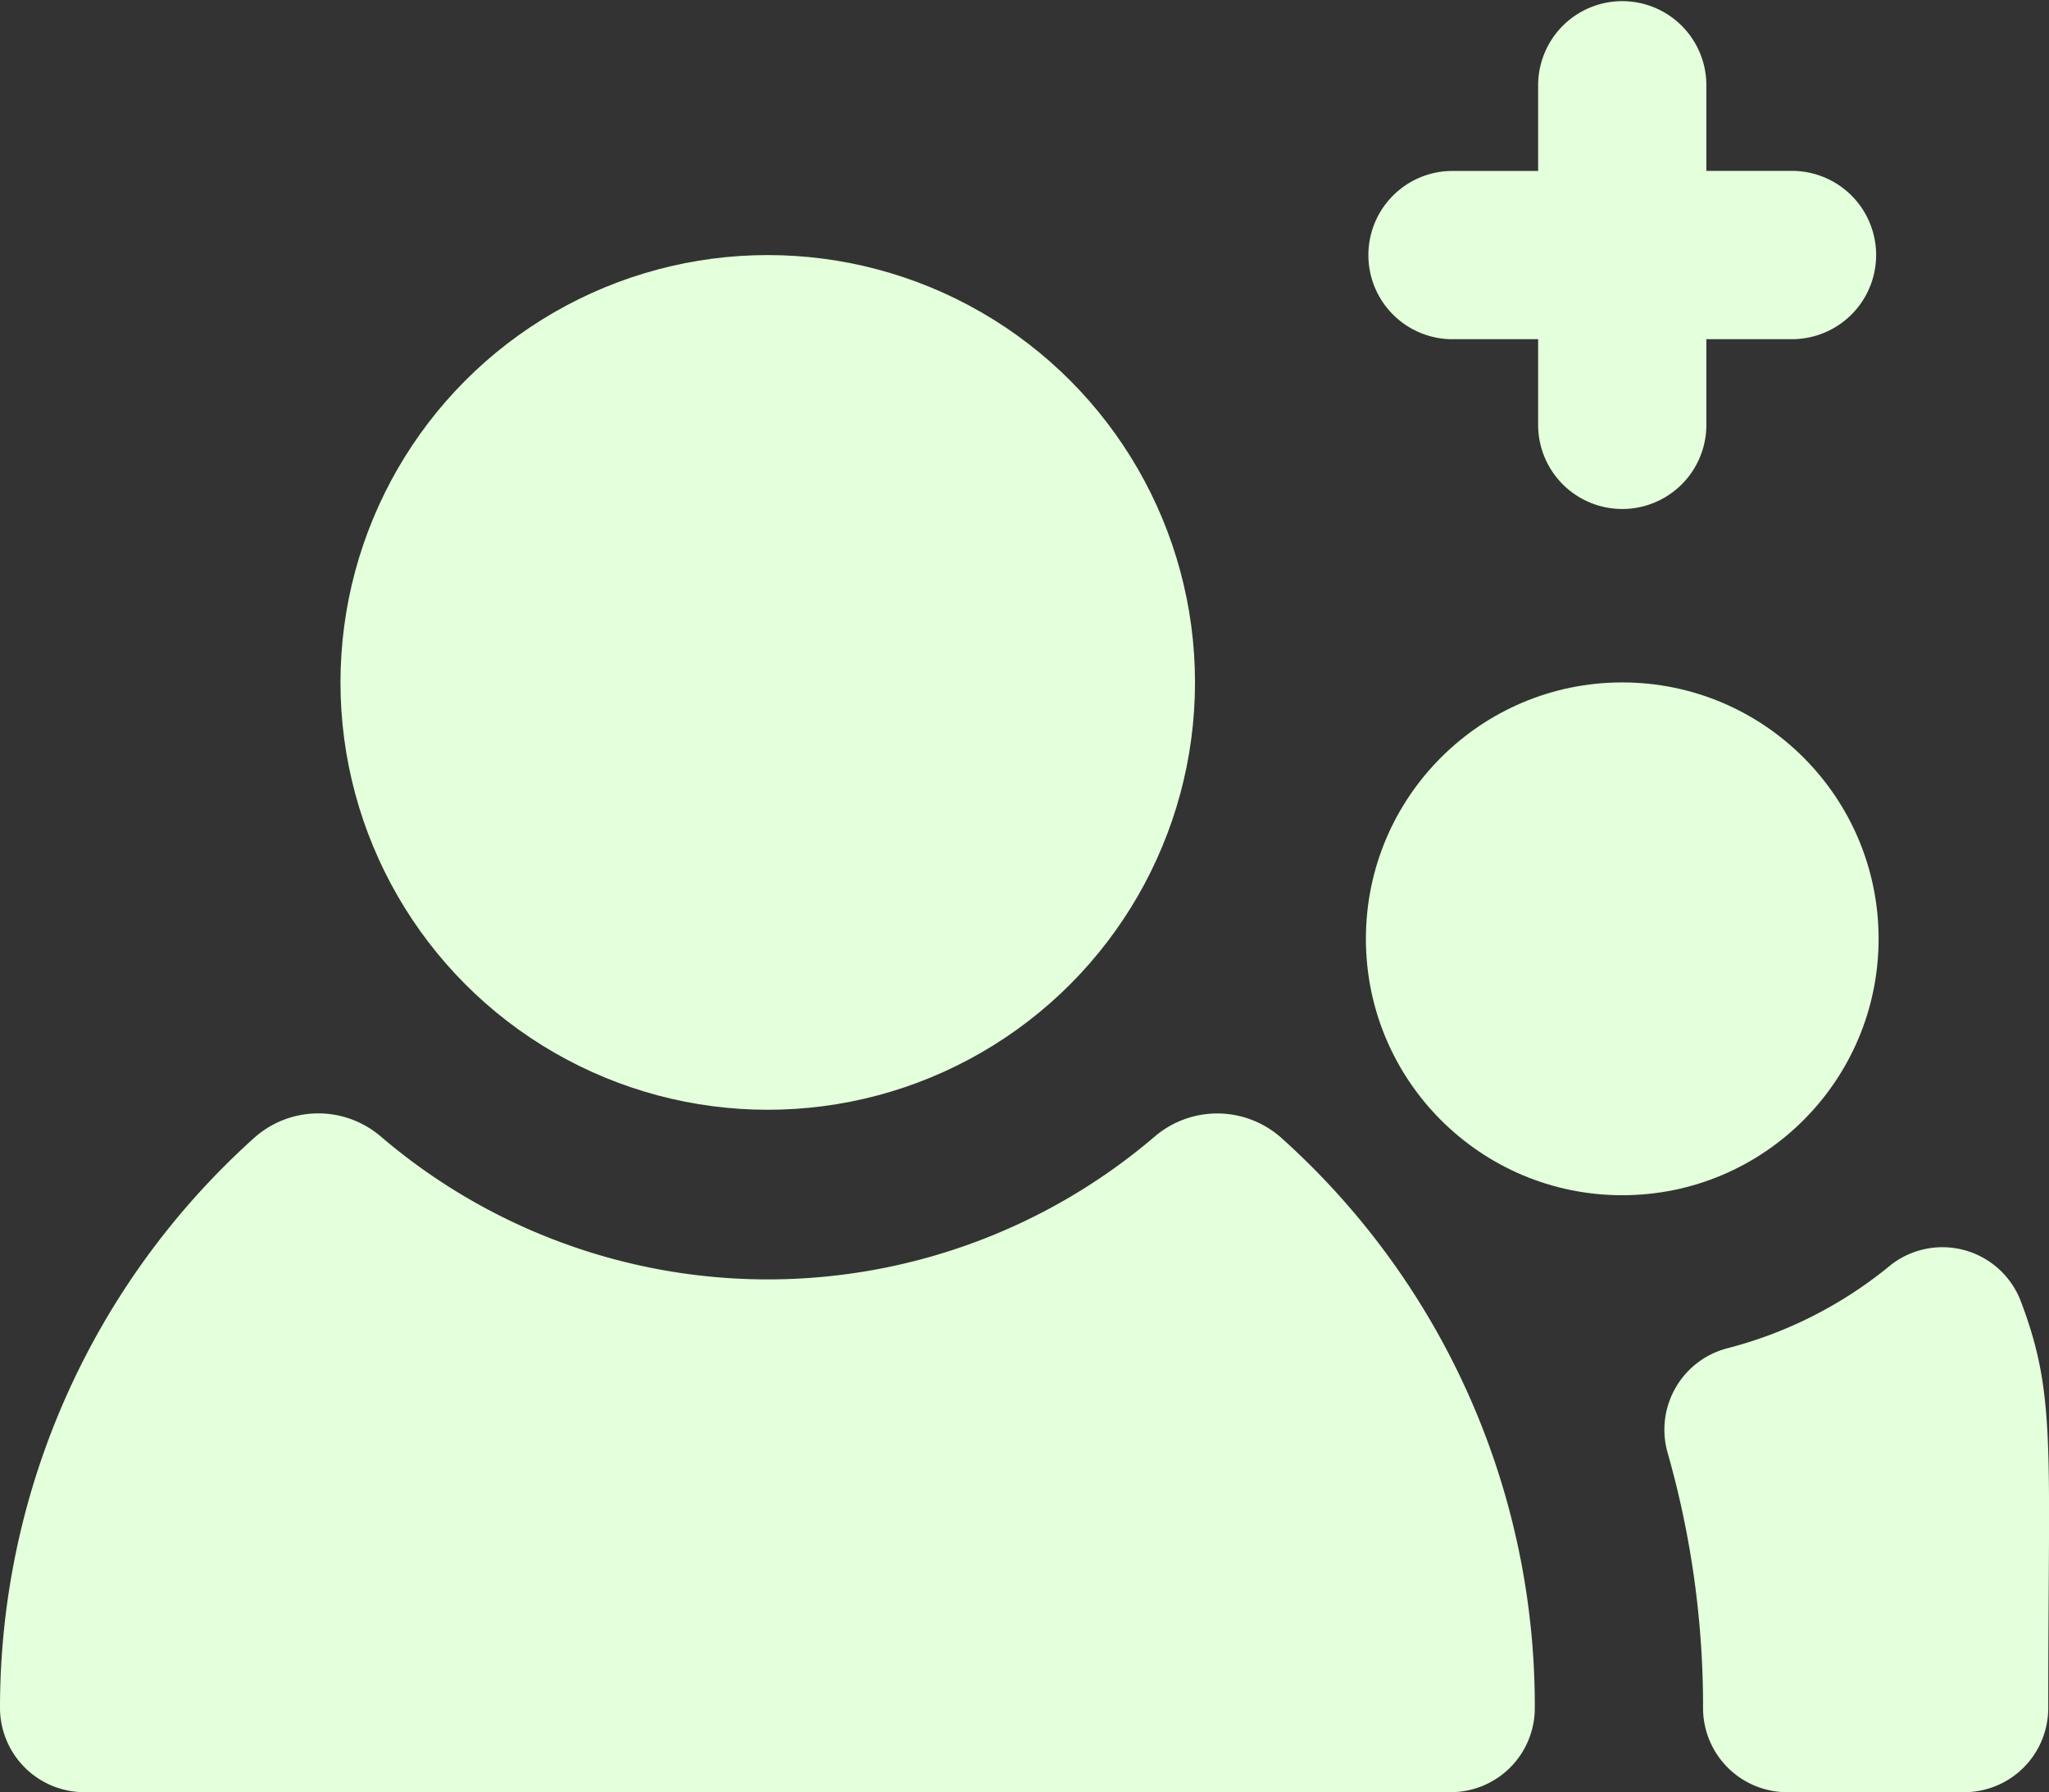 <svg xmlns="http://www.w3.org/2000/svg" width="130.507" height="114.127" viewBox="0 0 130.507 114.127"><rect x="0" y="0" width="130.507" height="114.127" fill="#333333" stroke="none"/><defs><style>.a{fill:#e3ffdb;}</style></defs><g transform="translate(0 -32.102)"><path class="a" d="M346.691,53.7h5.528V59.23a5.358,5.358,0,0,0,10.715,0V53.7h5.528a5.358,5.358,0,0,0,0-10.715h-5.528V37.46a5.358,5.358,0,0,0-10.715,0v5.528h-5.528a5.358,5.358,0,0,0,0,10.715Z" transform="translate(-254.25)"/><circle class="a" cx="27.214" cy="27.214" r="27.214" transform="translate(21.686 48.345)"/><path class="a" d="M97.756,347.874a48.57,48.57,0,0,0-16.1-36.27,6.135,6.135,0,0,0-8.093-.137,37.932,37.932,0,0,1-49.321,0,6.125,6.125,0,0,0-8.084.126A48.779,48.779,0,0,0,0,347.848a5.377,5.377,0,0,0,5.358,5.384H92.4A5.358,5.358,0,0,0,97.756,347.874Z" transform="translate(0 -207.003)"/><path class="a" d="M429.8,344.669a26.854,26.854,0,0,1-10.265,5.194,5.357,5.357,0,0,0-3.823,6.65,58.929,58.929,0,0,1,2.26,16.266,5.358,5.358,0,0,0,5.358,5.358H434.6a5.358,5.358,0,0,0,5.358-5.358c0-16.691.522-19.941-1.76-25.939a5.344,5.344,0,0,0-8.4-2.171Z" transform="translate(-309.499 -231.907)"/><circle class="a" cx="16.328" cy="16.328" r="16.328" transform="translate(86.998 75.559)"/></g></svg>